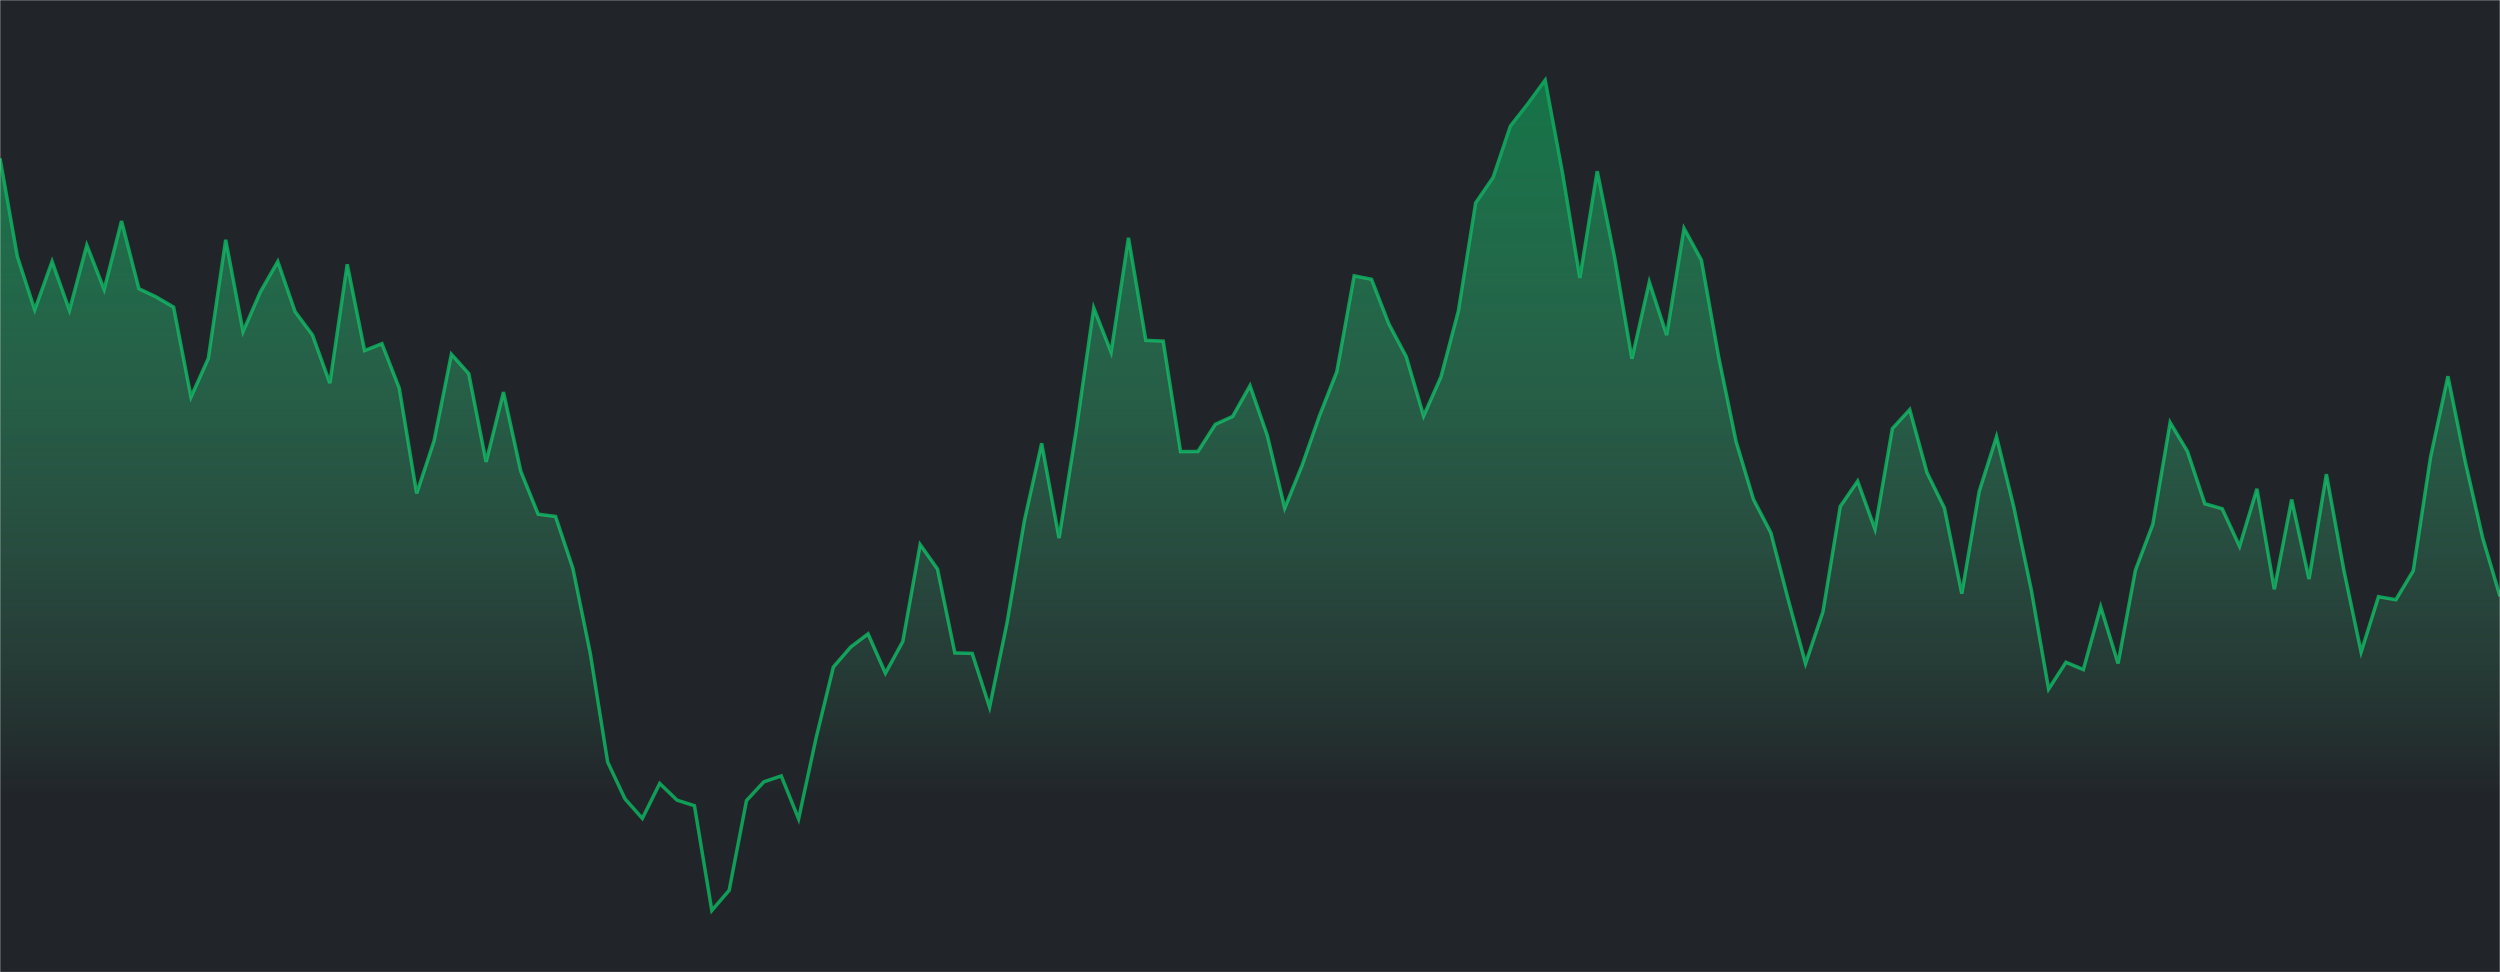 <svg xmlns="http://www.w3.org/2000/svg" version="1.1" xmlns:xlink="http://www.w3.org/1999/xlink" xmlns:svgjs="http://svgjs.com/svgjs" width="1440" height="560" preserveAspectRatio="none" viewBox="0 0 1440 560"><g mask="url(&quot;#SvgjsMask1118&quot;)" fill="none"><rect width="1440" height="560" x="0" y="0" fill="rgba(33, 37, 41, 1)"></rect><path d="M0 91.21L10 147.76L20 178.47L30 150.62L40 178.74L50 141.23L60 166.79L70 127.3L80 166.29L90 171.06L100 176.91L110 228.68L120 206.41L130 138.11L140 191L150 168.09L160 150.66L170 179.57L180 192.97L190 220.7L200 152.26L210 201.93L220 197.97L230 223.64L240 284.21L250 253.98L260 204.03L270 215.2L280 266.04L290 225.83L300 271.5L310 296.19L320 297.47L330 327.39L340 376.26L350 438.93L360 460.15L370 471.42L380 451.27L390 460.91L400 464.11L410 524.46L420 512.82L430 461.09L440 450.32L450 446.94L460 471.69L470 425.34L480 384.22L490 372.67L500 365.11L510 387.75L520 369.5L530 313.64L540 327.77L550 376.09L560 376.37L570 407.33L580 358.91L590 300.06L600 255.35L610 309.93L620 247.04L630 177.35L640 202.87L650 136.99L660 196.04L670 196.47L680 260.12L690 260.05L700 244.43L710 239.85L720 222.12L730 250.91L740 292.64L750 268.02L760 239.48L770 214.07L780 158.89L790 160.88L800 186.63L810 205.42L820 239.57L830 217.01L840 179.23L850 116.81L860 102.27L870 72.61L880 59.84L890 46.19L900 99.67L910 160.11L920 98.63L930 148.23L940 206.6L950 162.43L960 193.02L970 131.53L980 149.81L990 205.84L1000 254.35L1010 287.61L1020 306.83L1030 345.27L1040 382.19L1050 352.39L1060 291.64L1070 277.14L1080 304.8L1090 246.83L1100 235.93L1110 272.31L1120 292.62L1130 341.94L1140 283.03L1150 251.52L1160 292.19L1170 339.6L1180 396.9L1190 381.45L1200 385.68L1210 349.51L1220 382.15L1230 328.38L1240 301.98L1250 243.34L1260 260.01L1270 290.16L1280 293.01L1290 314.68L1300 281.55L1310 339.39L1320 287.69L1330 333.54L1340 273.11L1350 328L1360 375.61L1370 343.68L1380 345.45L1390 328.78L1400 263.23L1410 216.72L1420 265.93L1430 309.67L1440 343.51" stroke="rgba(15, 157, 88, 1)" stroke-width="2"></path><path d="M0 91.21L10 147.76L20 178.47L30 150.62L40 178.74L50 141.23L60 166.79L70 127.3L80 166.29L90 171.06L100 176.91L110 228.68L120 206.41L130 138.11L140 191L150 168.09L160 150.66L170 179.57L180 192.97L190 220.7L200 152.26L210 201.93L220 197.97L230 223.64L240 284.21L250 253.98L260 204.03L270 215.2L280 266.04L290 225.83L300 271.5L310 296.19L320 297.47L330 327.39L340 376.26L350 438.93L360 460.15L370 471.42L380 451.27L390 460.91L400 464.11L410 524.46L420 512.82L430 461.09L440 450.32L450 446.94L460 471.69L470 425.34L480 384.22L490 372.67L500 365.11L510 387.75L520 369.5L530 313.64L540 327.77L550 376.09L560 376.37L570 407.33L580 358.91L590 300.06L600 255.35L610 309.93L620 247.04L630 177.35L640 202.87L650 136.99L660 196.04L670 196.47L680 260.12L690 260.05L700 244.43L710 239.85L720 222.12L730 250.91L740 292.64L750 268.02L760 239.48L770 214.07L780 158.89L790 160.88L800 186.63L810 205.42L820 239.57L830 217.01L840 179.23L850 116.81L860 102.27L870 72.61L880 59.84L890 46.19L900 99.67L910 160.11L920 98.63L930 148.23L940 206.6L950 162.43L960 193.02L970 131.53L980 149.81L990 205.84L1000 254.35L1010 287.61L1020 306.83L1030 345.27L1040 382.19L1050 352.39L1060 291.64L1070 277.14L1080 304.8L1090 246.83L1100 235.93L1110 272.31L1120 292.62L1130 341.94L1140 283.03L1150 251.52L1160 292.19L1170 339.6L1180 396.9L1190 381.45L1200 385.68L1210 349.51L1220 382.15L1230 328.38L1240 301.98L1250 243.34L1260 260.01L1270 290.16L1280 293.01L1290 314.68L1300 281.55L1310 339.39L1320 287.69L1330 333.54L1340 273.11L1350 328L1360 375.61L1370 343.68L1380 345.45L1390 328.78L1400 263.23L1410 216.72L1420 265.93L1430 309.67L1440 343.51L1440 560L0 560z" fill="url(#SvgjsLinearGradient1119)"></path></g><defs><mask id="SvgjsMask1118"><rect width="1440" height="560" fill="#ffffff"></rect></mask><linearGradient x1="50%" y1="0%" x2="50%" y2="100%" id="SvgjsLinearGradient1119"><stop stop-opacity="0.65" stop-color="rgba(15, 157, 88, 1)" offset="0"></stop><stop stop-opacity="0" stop-color="#55efa4" offset="0.8"></stop></linearGradient></defs></svg>